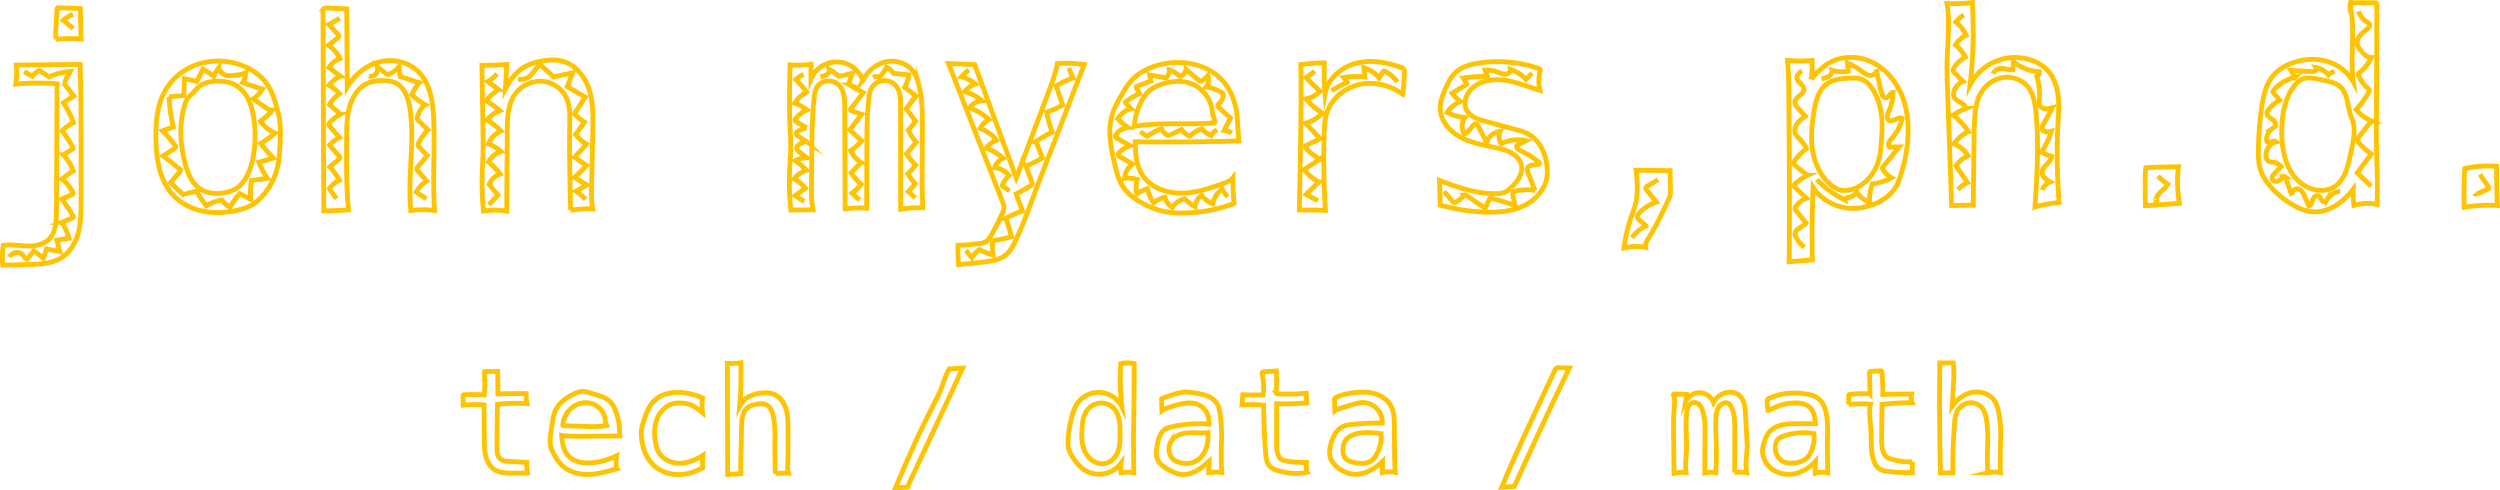 <svg id="Layer_1" data-name="Layer 1" xmlns="http://www.w3.org/2000/svg" viewBox="0 0 3103.73 608.52"><defs><style>.cls-1{fill:none;stroke:#ffc300;stroke-miterlimit:10;stroke-width:6px;}</style></defs><path class="cls-1" d="M99.45,79.94l-79.28.85a83.54,83.54,0,0,1-.75,23.63A305.39,305.39,0,0,1,70.83,104l-.74,158.33C70,275,69.32,289.2,60,297.76c-7.09,6.51-17.47,7.95-27.08,7.62s-19.28-2.1-28.81-.75a97.7,97.7,0,0,0-.64,24.58l33.21-.94c13.51-.38,27.73-1,39.23-8.06,11.14-6.88,18.12-19.1,21.42-31.76s3.33-25.92,3.33-39l0-44.29C100.73,163.05,100.75,120.94,99.45,79.94Z"/><path class="cls-1" d="M99.75,10.74q-13.69-1-27.44-1a1.51,1.51,0,0,0-1.06.27,1.56,1.56,0,0,0-.33,1l-1.36,20.4c-.39,5.81-.78,11.69.31,17.41a169.67,169.67,0,0,1,30.9-.51C100.22,35.48,100,22.64,99.75,10.74Z"/><path class="cls-1" d="M346.07,143.54c-3.17-13.4-6.48-27.14-14.24-38.52C322,90.55,305.58,81.31,288.44,77.69A82.42,82.42,0,0,0,242.16,81a72.49,72.49,0,0,0-35.75,29.28c-11.07,18-13.12,40.08-12.88,61.21.29,25.61,4.43,53.18,22.24,71.59,10,10.36,23.69,16.84,37.88,19.42s28.88,1.41,42.89-2a60.24,60.24,0,0,0,16-5.92,52.36,52.36,0,0,0,11.64-9.51,82.44,82.44,0,0,0,20.45-38.06c2.07-9,2.61-18.25,3-27.47C348.12,167.47,348.8,155.09,346.07,143.54Z"/><path class="cls-1" d="M315.51,186.63a146.12,146.12,0,0,0-.31-39c-1.32-9.28-3.6-18.57-8.23-26.73s-11.86-15.12-20.78-18a46,46,0,0,0-11-1.9c-10.34-.74-21.62.56-29.29,7.53-2.63,2.39-4.7,5.32-7.28,7.75a49,49,0,0,0-5.23,5,22.35,22.35,0,0,0-3.31,6.86c-8,23.9-6.69,50.18-.3,74.56,3.19,12.15,8.21,24.78,18.64,31.77,9.45,6.33,21.82,6.82,32.9,4.27A38.89,38.89,0,0,0,291.69,235c8.26-4.59,13.62-13.08,17.35-21.77C312.71,204.66,314.4,195.36,315.51,186.63Z"/><path class="cls-1" d="M430.4,11,405.79,9.84c-1.57-.08-3.44,0-4.31,1.31a4.66,4.66,0,0,0-.5,2.59l1,248.06q15.33-.14,30.64-1.31c-2.81-30.17-2.53-60.54-2.25-90.84.1-10.79.21-21.65,2.41-32.2,3-14.53,11.17-29.2,25-34.65,6-2.36,12.54-2.81,19-2.66,4.42.11,8.92.5,13,2.18,12.48,5.1,17.43,20,19.35,33.38,5.94,41.51-3.24,83.91.94,125.64a124.1,124.1,0,0,1,29.4-.12c-2.56-38.13.67-76.45-1.14-114.62-1-21-4.41-43.84-19.7-58.3C506.14,76.49,487.18,72.65,470.55,77s-30.74,16.32-39.45,31.14C430.93,75.88,430.76,43.61,430.4,11Z"/><path class="cls-1" d="M735.93,259.21c-1.89-9.74-1.68-19.76-1.46-29.68q.74-34,1.49-68c.36-16.45.68-33.22-4.1-49S716.26,82,700.67,76.73c-10.18-3.45-21.35-2.54-31.83-.15a63.77,63.77,0,0,0-16.56,5.9c-11,6-19,16.6-24.81,27.76l1.69-30.18q-15.39,1.06-30.84,1L599.65,165c.12,8,.25,16,.06,24-.21,9-.8,17.91-1.07,26.87a365.46,365.46,0,0,0,1.53,46.2,86.21,86.21,0,0,1,28.89,0l.73-100.44c.11-14.85.48-30.61,8.52-43.1,7.21-11.19,20.5-18.29,33.8-17.67s26,9.09,31.37,21.28c4,9.18,3.94,19.57,3.83,29.6q-.59,54.6,1.17,109.19A180.71,180.71,0,0,1,735.93,259.21Z"/><path class="cls-1" d="M30,88.92l10,5.72a22.16,22.16,0,0,1,9-7.12l12,7.77a79.7,79.7,0,0,1,26.36-6.48,22.06,22.06,0,0,1-3,4.74,23.86,23.86,0,0,0-3.94,11.55,166.93,166.93,0,0,1,11,14.09l-12.86,8.42a102.49,102.49,0,0,1,12.61,24.62,50.65,50.65,0,0,0-14,10.41,166.82,166.82,0,0,1,13.06,19.7,2.45,2.45,0,0,1,.47,1.69,2.51,2.51,0,0,1-1.27,1.36l-10.87,6.84a59.94,59.94,0,0,1,12.41,19.91,93.64,93.64,0,0,0-13.81,10.29A47.18,47.18,0,0,1,90,238.26a2.82,2.82,0,0,1,.38,2.32,2.89,2.89,0,0,1-1.63,1.28l-12.18,5.45a126.66,126.66,0,0,1,13.84,20.63,1.69,1.69,0,0,1-.88,2.9l-12.7,5.05a74.57,74.57,0,0,1,8.9,19.92l-15.23,2.33,3.8,14.29-16.55-3.37-4,11.91A77,77,0,0,0,42,311.6l-8.59,10.12c-2.72-1.14-4.06-4.18-6.26-6.15-4.54-4.08-13-2.09-15.18,3.6"/><path class="cls-1" d="M90.58,17.65a48.86,48.86,0,0,0-12,7.57L90.94,35.38"/><path class="cls-1" d="M271.77,83.84a47.15,47.15,0,0,0-6.42,10.86,94,94,0,0,0-13.44-8.82l-7.63,15.23q-7.54-2-15.25-3.41l-.75,20.73-18.46,1.82a198.88,198.88,0,0,0,5.38,37.3l-13.68,4.84a156.67,156.67,0,0,1,15.92,18.4,2.59,2.59,0,0,1,.71,1.77c-.1.74-.78,1.24-1.39,1.65l-14.21,9.38,19.26,15.16c1,.8,2.15,1.88,1.91,3.15a3.49,3.49,0,0,1-.9,1.55l-11.18,13.4c5.84,5.45,11.69,10.89,17.47,16.35a3.13,3.13,0,0,1,1.6-2.38,9.24,9.24,0,0,1,2.8-1c3.66-.85,7.31-1.7,10.68-2.34a123.6,123.6,0,0,0,12,18,52.42,52.42,0,0,1,19.26-7.17,37.36,37.36,0,0,0,10,9,104,104,0,0,1,12.19-17l13.57,7.28A95.72,95.72,0,0,1,312.26,224l19.62-2.67a108.77,108.77,0,0,1-10.51-19.94l18-5.09q-8.29-8.69-15.76-18.13a146.67,146.67,0,0,0,17.92-13,38.6,38.6,0,0,1-18-14.81,80.75,80.75,0,0,0,14.68-13.69c-3.46.36-6.64-1.74-9.48-3.75L314.36,122.8a38.29,38.29,0,0,0,11.44-12.22q-12.42-3.57-24.55-8.15a24.08,24.08,0,0,0,4-12.25c-5.16,2.58-11.07,3.07-16.82,3.52a23.42,23.42,0,0,1-7.84-.26C275.46,92.08,271.91,87.48,271.77,83.84Z"/><path class="cls-1" d="M421.64,22.38a99.05,99.05,0,0,1-13.31,8l11,12.22a3.57,3.57,0,0,1,1.22,2.36,3.6,3.6,0,0,1-1.72,2.44l-11.14,8.8A41.73,41.73,0,0,1,422,72.67a26.87,26.87,0,0,0-13.74,11.17l14,10.62a43.44,43.44,0,0,0-14,11.42,49.81,49.81,0,0,1,13.32,10.48A40.23,40.23,0,0,0,409,129.9l13.78,11.93a46.83,46.83,0,0,0-13.73,10.69,3.16,3.16,0,0,0-1,2,3.27,3.27,0,0,0,1,1.94l12.29,14.25a37.25,37.25,0,0,0-12.17,9.44L421,193.94a2.9,2.9,0,0,1,1,2,3,3,0,0,1-1.29,1.8l-11.4,9.38a88.74,88.74,0,0,1,12,16.65A35.08,35.08,0,0,0,409,233.86a82.58,82.58,0,0,0,8.87,12.62"/><path class="cls-1" d="M529.44,246.86l-12.77-8.38a38.9,38.9,0,0,1,13-13.76l-11.2-12.95a2.57,2.57,0,0,1-.13-4.14L530.49,193l-10.35-10.56a3.91,3.91,0,0,1-1.31-2.08,3.86,3.86,0,0,1,.54-2.12,66.45,66.45,0,0,1,11.91-17.05l-12.16-11.94a3.2,3.2,0,0,1-.85-4.32c2.05-5.67,4.47-11.8,9.7-14.79a79,79,0,0,1-16.68-12.39,47.63,47.63,0,0,1,9.35-15l-23.87-7.81-1.33-12.41a33,33,0,0,1-11.18,9.08,5.26,5.26,0,0,1-2.71.73,5.65,5.65,0,0,1-2.83-1.42l-10.6-8.12a8.74,8.74,0,0,1-10.38,11.66"/><path class="cls-1" d="M617,91.7a43.47,43.47,0,0,1-11.28,9.56l13,9.7a98,98,0,0,0-15.47,13.94,111.13,111.13,0,0,1,17.3,12.56A37.44,37.44,0,0,0,604.7,149.1a81.83,81.83,0,0,1,17.22,13.55,30.93,30.93,0,0,0-15.62,15.89A52.33,52.33,0,0,1,622,188.16a26.83,26.83,0,0,0-15.42,12.78,99,99,0,0,1,14.17,15A22.74,22.74,0,0,0,607.3,229l10.82,13.26-11.21,11.91"/><path class="cls-1" d="M726.88,247.67a46.17,46.17,0,0,0-12-10.23l13.74-7.77-15.46-9.4a165.54,165.54,0,0,0,14.93-14.92l-14.9-10.28q7.83-7.71,14.91-16.13a50.78,50.78,0,0,1-13.49-12l11-15.25a65.46,65.46,0,0,1-12.38-10.38l13.28-20.81-22.19-12.83,6.43-17.31L687.23,95.5Q679.87,88.32,672,81.66c-.78-.65-1.81-1.33-2.71-.88a2.59,2.59,0,0,0-.81.77l-7.1,9a25.49,25.49,0,0,1-4.25,4.55c-3.89,3-9.09,3.45-14,3.79"/><path class="cls-1" d="M1144.78,218.45c.17-20.18.33-40.36.37-60.54,0-18.45-.07-37.18-5.1-54.94a46,46,0,0,0-5.79-13.41c-7.22-10.63-21.39-15.5-34-12.94s-23.28,11.82-29,23.32a34.53,34.53,0,0,0-64.42-1.89l.09-18.4a99.91,99.91,0,0,1-26.08.79c-.61,26.1-1.22,52.22,0,78.3.4,8.63,1,17.26.87,25.9-.12,8-.87,15.91-1.31,23.86a315.31,315.31,0,0,0,1.46,52.23l27.47-.25c-2.15-11.37-2-23-1.9-34.62l.42-38.39c.24-22.13.49-44.31,2.94-66.31.53-4.74,1.23-9.65,3.84-13.63,5.66-8.64,19.74-9.29,26.93-1.87,6.66,6.88,7.1,17.48,7.14,27.06l.55,126.7a112.58,112.58,0,0,1,26.64-.86l.34-79.69c.09-19,.17-38.14,2.45-57,.49-4.09,1.11-8.26,3-11.91a18.5,18.5,0,0,1,30.84-3.07c5.22,6.49,5.47,15.54,5.48,23.88q.07,64.53.17,129.06a126.21,126.21,0,0,1,27.38-1.86C1145.26,244.7,1144.68,231.48,1144.78,218.45Z"/><path class="cls-1" d="M1136.31,245.54l-8.75-7.57,8.72-9.66a99,99,0,0,1-9.28-12.46,126.48,126.48,0,0,0,9.87-11A80.52,80.52,0,0,1,1125.44,191l12.08-14.36a76.37,76.37,0,0,1-10-14.92q4.88-5.35,9.22-11.17l-11.79-15.62,11.25-14.25a2,2,0,0,0,.61-1.53,2,2,0,0,0-.89-1.1L1123,108.34A34,34,0,0,0,1128.12,93L1109,91a19.65,19.65,0,0,0-8.42-7.68,30.49,30.49,0,0,1-9.41,12.2,9.92,9.92,0,0,0-7.33.67"/><path class="cls-1" d="M1067.05,248.2l-9.48-8.43a48.07,48.07,0,0,0,11.51-11,65.75,65.75,0,0,1-12.38-14.19l12.17-12.78a36.36,36.36,0,0,1-12.8-14.92,56.59,56.59,0,0,0,13.69-12.27Q1062,168.16,1055,161l14.79-19.07-12-4.16c-.89-.31-2-.88-1.91-1.82a2.25,2.25,0,0,1,.57-1.14L1071.71,115l-17.21-9.55a1.69,1.69,0,0,1-.86-.78,1.71,1.71,0,0,1,.12-1.17l4.43-12.58a109.66,109.66,0,0,1-17.2,3.66,52.6,52.6,0,0,0-11.71-8.6c.65,2.61-1,5.35-3.24,6.82s-5,2-7.62,2.41"/><path class="cls-1" d="M997.78,92.39A25.59,25.59,0,0,0,988,98.9a94.9,94.9,0,0,1,13.28,15.37,41.23,41.23,0,0,0-14.59,13.83,53.61,53.61,0,0,1,15.1,8.42,37.82,37.82,0,0,0-13.31,9.77c-.84,1-1.68,2.22-1.25,3.43a3.83,3.83,0,0,0,1.91,1.83l12.33,7.2a26.3,26.3,0,0,0-10.49,4c-1.06.69-2.16,1.61-2.29,2.87-.18,1.71,1.45,3,2.9,3.93l9.16,5.9a22.75,22.75,0,0,0-9,4.2c-1.35,1-2.68,2.42-2.71,4.12-.05,2,1.68,3.57,3.26,4.82l9.15,7.24a28.82,28.82,0,0,0-14,3.66,109.87,109.87,0,0,1,13.86,11.9,28.94,28.94,0,0,0-15.34,10.79,43.27,43.27,0,0,1,13.86,11.47L987.2,242.9A116.5,116.5,0,0,0,998.67,250"/><path class="cls-1" d="M1292.51,218.63,1346,80.13a165,165,0,0,0-33.4-1.21c-2.06,12-6.39,23.54-10.69,35l-40.29,107-51.57-140.7-32.41-1.31,67.18,172.19a18.52,18.52,0,0,1,1.64,6.32c0,2.64-1.06,5.16-2.16,7.56q-6.36,13.92-13.89,27.26c-1.52,2.69-3.14,5.44-5.65,7.24-2.8,2-6.34,2.58-9.76,3a243.76,243.76,0,0,1-25.62,2c-.18,8,0,15.95.64,23.89q15.81-1.24,31.57-3.12c9.38-1.11,19.23-2.59,26.66-8.42,6.29-4.93,10-12.37,13.36-19.64C1273.52,271.19,1282.68,244.09,1292.51,218.63Z"/><path class="cls-1" d="M1199.29,310.77l7.28,9.35a33.57,33.57,0,0,1,9.18-10.31,118.15,118.15,0,0,0,16.92,6.85,119.26,119.26,0,0,1-.38-17.83,170.79,170.79,0,0,0,23.57-5.06q-3.24-11.47-7-22.76a137.63,137.63,0,0,1,20.43-9.19l-7.74-21.13q9-4.53,17.48-9.85a3.59,3.59,0,0,0,1.73-5.42q-3.59-9.58-7.18-19.16a145.17,145.17,0,0,0,20.61-10.3l-8.23-20.28a189.08,189.08,0,0,1,20.42-11.79,122.73,122.73,0,0,1-6.82-24.61,112.91,112.91,0,0,0,19.78-8.9l-8.16-23.64a97.11,97.11,0,0,1,21-9.81l-5.38-12.45"/><path class="cls-1" d="M1203.1,87a36.37,36.37,0,0,0-9.6,8.48,40.89,40.89,0,0,1,17.52,8.86,26.08,26.08,0,0,0-13.24,9.45,57.27,57.27,0,0,1,21.47,11.31,21,21,0,0,0-15.6,8.83,68.27,68.27,0,0,1,24,14.37,27.47,27.47,0,0,0-10.76,11A47,47,0,0,1,1237.08,174a26.79,26.79,0,0,0-12.67,10.1,55.74,55.74,0,0,1,20.76,12.36,19.7,19.7,0,0,0-10.25,11.68,27.21,27.21,0,0,1,17.81,9.61,36.94,36.94,0,0,0-7.8,11,3,3,0,0,0-.38,2,3.1,3.1,0,0,0,1.49,1.52l7.31,4.53"/><path class="cls-1" d="M1535.46,141.41c-1.84-15-7.43-29.8-17.48-41.09-18.41-20.7-49.54-26.61-76.52-20.33-13.63,3.18-26.91,9.32-36.44,19.57-5.35,5.75-9.35,12.6-13.24,19.42-4.46,7.83-8.85,15.81-11.34,24.47-5.42,18.87-1.33,39,3,58.17,2.46,11,5.11,22.28,11.61,31.48,5.91,8.38,14.6,14.4,23.61,19.29a98.5,98.5,0,0,0,24.34,9.68,106,106,0,0,0,24,2.36,185.93,185.93,0,0,0,65-11.8,303.7,303.7,0,0,1-1.27-32.06c-3,3.93-8,5.78-12.67,7.44-17.19,6.06-34.86,12-53.09,11.79s-37.38-7.62-47.06-23.06c-7.46-11.89-8.37-26.65-8.54-40.69q64.38.75,128.76-1.14C1536.74,163.59,1536.78,152.14,1535.46,141.41Z"/><path class="cls-1" d="M1505,138c-1.55-16.25-13.84-30.95-29.57-35.36-9-2.52-18.61-1.87-27.69.28-8.55,2-17,5.53-23.15,11.83a46.21,46.21,0,0,0-7.86,11.56,84,84,0,0,0-8.69,30.65c32.41-5.78,65.75-1.58,98.55-4.4a1.51,1.51,0,0,0,1.46-2.35C1507,146.05,1505.36,142,1505,138Z"/><path class="cls-1" d="M1529.39,165.21a22.22,22.22,0,0,0-9.67-3.27l7.86-15.45-14.29-12.83a3.4,3.4,0,0,1-1.46-2.36,3.71,3.71,0,0,1,1.38-2.27,21.43,21.43,0,0,0,5.14-8.66,5.11,5.11,0,0,0,.08-3.67,5.4,5.4,0,0,0-2.22-2.09,46.19,46.19,0,0,0-18.75-6.59,15.55,15.55,0,0,0,2-14.16,34.79,34.79,0,0,1-7,6.2,3.57,3.57,0,0,1-2.23.82,3.71,3.71,0,0,1-1.92-1.08l-15.92-13.73a11.59,11.59,0,0,1-7.31,9,36.79,36.79,0,0,0-13.47-8.39,12.22,12.22,0,0,1-4.17,10l-20.15-3.59,1.39,7.61L1412,106.83a2.2,2.2,0,0,0-1.24.83c-.35.64,0,1.41.38,2l3.73,6.51a74.3,74.3,0,0,0-16.65,9.79,1.5,1.5,0,0,0-.19,2.69l5.89,6a32.06,32.06,0,0,0-16.27,12.66,64.47,64.47,0,0,0,12.92,11.07,20,20,0,0,0-15.18,8.87,3.14,3.14,0,0,0-.69,2.35c.21.89,1.08,1.44,1.87,1.89L1403,181a32.3,32.3,0,0,0-13.06,7.86c-1.06,1-2.11,2.52-1.54,3.89a4,4,0,0,0,1.86,1.7l15.8,9.22a24.21,24.21,0,0,0-10,17.76,42.44,42.44,0,0,1,15.9,1.28,32.74,32.74,0,0,0-.49,18,48.73,48.73,0,0,1,13.17-6.51,50.32,50.32,0,0,0,7.52,17.55,37.33,37.33,0,0,1,14-6.86,20.67,20.67,0,0,0,9.36,12.49,25.4,25.4,0,0,1,15.32-10.59,59.66,59.66,0,0,0,12.8,9.83,18.25,18.25,0,0,1,8.32-14.06A30.06,30.06,0,0,0,1505.68,253a30.3,30.3,0,0,1,11.63-18.22,67.42,67.42,0,0,0,6.71,9.63"/><path class="cls-1" d="M1416,163.06a22.15,22.15,0,0,0,8.49,6.07,84.69,84.69,0,0,1,17.41-9.43,19.73,19.73,0,0,0,7.18,8,3.18,3.18,0,0,0,1.36.56,3.43,3.43,0,0,0,1.68-.46l14.75-7a24.9,24.9,0,0,0,10.14,8.32,46.53,46.53,0,0,1,15.12-9.32,29.92,29.92,0,0,0,11.51,8.61,14.47,14.47,0,0,1,7.4-7.1"/><path class="cls-1" d="M1741.28,116.78c-15.11-10.69-34.49-15.78-52.64-12.12s-34.56,16.59-40.8,34c-3.34,9.34-3.77,19.44-4,29.36q-1.21,46.56,1.65,93.12-16.15-.53-32.32-.38l.23-13,1-55.39c.65-37.4,1.29-74.82.57-112.22,9.7-1.2,19.47-1.93,29.24-2.2a321.51,321.51,0,0,0,.84,38.27c3.5-18.73,20.32-33.07,38.79-37.76s38.16-1.14,56,5.48a6,6,0,0,1,2.92,1.8,6.1,6.1,0,0,1,.75,3.83C1743.23,99.19,1742.78,108.77,1741.28,116.78Z"/><path class="cls-1" d="M1636.29,249.13l-14.73-7.61q7.74-8.07,16.1-15.52a52.72,52.72,0,0,1-18.59-15.58q10-6.27,19.63-13a55.55,55.55,0,0,1-18-14.08A2,2,0,0,1,1620,182c0-.75.8-1.21,1.48-1.53l17.55-8.3L1620.72,153a49.2,49.2,0,0,0,21.2-12.36,86.5,86.5,0,0,1-20.59-17.89,33.82,33.82,0,0,0,17.46-9.29l-17.18-16.91,10.57-8.26"/><path class="cls-1" d="M1734.79,101.63a48.43,48.43,0,0,0-15.08-13.11,2.33,2.33,0,0,0-1.57-.42,2.37,2.37,0,0,0-1.3,1.23l-4.55,7.4a39.6,39.6,0,0,0-19.13-12.57,113.46,113.46,0,0,1,1.4,11.48,101.83,101.83,0,0,0-26.62.49l4.85,6.16a116.35,116.35,0,0,0-19.62,10.36"/><path class="cls-1" d="M1811.82,260a231,231,0,0,0,31.48,3.31c16.24.59,33-.64,47.71-7.49s27.22-20.17,29.55-36.25a53.25,53.25,0,0,0,0-13.11c-1.68-15.78-8.91-32-22.74-39.76-5.18-2.92-11-4.5-16.71-6.05l-37.08-10.06c-8.92-2.42-18.8-5.57-23.16-13.72-4.53-8.46-1-19.41,5.74-26.23,10.57-10.69,27.17-13.15,42-11s28.82,8.33,43.24,12.57a49.89,49.89,0,0,1,0-23.4,3.51,3.51,0,0,0,0-2.61A3.34,3.34,0,0,0,1910,85a154.1,154.1,0,0,0-75.45-6.41c-9.81,1.63-19.9,4.44-27.21,11.19-5.48,5-8.94,11.88-12.06,18.65-4,8.65-7.7,17.85-7.18,27.37.85,15.43,12.88,28.34,26.66,35.33s29.37,9.33,44.43,12.78c6.31,1.45,12.68,3.15,18.21,6.5s10.22,8.62,11.49,15c2.14,10.68-5.55,20.75-13.61,28.09a26.23,26.23,0,0,1-8.19,5.61,25.4,25.4,0,0,1-8,1.28c-24.77.86-48.81-7.64-72-16.34l1,30.76C1796.4,256.74,1804.83,258.73,1811.82,260Z"/><path class="cls-1" d="M1901.92,90.74l-7.4,7.8a46.37,46.37,0,0,0-19.35-12.38c.46,3.37-3.25,6-6.65,6.08s-6.54-1.68-9.72-2.9a35.19,35.19,0,0,0-14.93-2.22l2.88,7.78a194.92,194.92,0,0,0-30.15,1.92l3.9,6.59a1.67,1.67,0,0,1,.33,1c-.07.48-.53.79-.95,1l-17.22,10.17A51.59,51.59,0,0,0,1813,126a36.24,36.24,0,0,0-16.38,13.72,58.36,58.36,0,0,0,22.17,6.1,18.55,18.55,0,0,0-.71,20.62c5.81-1.73,7.78-9.27,13-12.27a2.59,2.59,0,0,1,1.75-.45c.87.18,1.39,1.05,1.8,1.84l10.75,20.74a22.62,22.62,0,0,1,17.1-13.37,16.81,16.81,0,0,0,1.16,15.42,46.83,46.83,0,0,1,30.83-3.64l-9.08,4.43a4.87,4.87,0,0,0-2.11,1.56c-1.49,2.34,1.54,4.89,4,6.1a126.08,126.08,0,0,1,23,14.33,2,2,0,0,1,.93,1.26c.08.82-.79,1.38-1.57,1.64-2.41.78-5,.55-7.53.93s-5.2,1.66-5.91,4.09c-.52,1.78.17,3.67.84,5.4l8.58,21.88a67.81,67.81,0,0,0-23,.52c-1.54.31-3.22.77-4.06,2.09s-.54,3.07-.2,4.62l2.57,11.68a213.89,213.89,0,0,0-28.88-8.84,3.23,3.23,0,0,0-2.19,0,3.29,3.29,0,0,0-1.31,1.73l-4.63,10.4-23.49-16a2.89,2.89,0,0,0-1.65-.67c-.82,0-1.44.75-2,1.38a31.73,31.73,0,0,1-9,7.46,3.91,3.91,0,0,1-2.52.68,4.11,4.11,0,0,1-2.18-1.63l-10.27-12.1"/><path class="cls-1" d="M2073.41,211.79l-42.17-.43c1.41,14.44,2.7,29.26-1.08,43.27-1.21,4.51-2.94,8.87-4.5,13.28a190.48,190.48,0,0,0-9.47,40,61.63,61.63,0,0,1,26.72-.83c-.85-3.86,1.41-7.64,3.5-11,9.53-15.35,17.24-31.74,24.93-48.09a28.8,28.8,0,0,0,2-5.12,28.39,28.39,0,0,0,.52-7.71C2073.69,227.19,2073.5,219.17,2073.41,211.79Z"/><path class="cls-1" d="M2058.45,223.09l-13.69,8.24a3.38,3.38,0,0,0-1.45,1.32c-.54,1.14.29,2.42,1.08,3.4l12,14.94a48.58,48.58,0,0,0-21.28,13.57c-1.33,1.46-2.65,3.3-2.26,5.23a6.89,6.89,0,0,0,2.58,3.48l8.22,7.16a39.45,39.45,0,0,0-17.33,14.9"/><path class="cls-1" d="M2356.6,226.1a189.39,189.39,0,0,0,11.13-44.92c2.33-19.34,1.6-39.33-4.74-57.76s-18.65-35.19-35.72-44.59-39-10.59-55.94-.94c-8.92,5.08-16,12.73-22.89,20.37a123.06,123.06,0,0,0,1.32-23.17,169.62,169.62,0,0,1-30.65-.13c1.54,15.1,1.65,30.3,1.76,45.48.49,68.19,1,136.37.37,204.56l28.8-2.47q-1-45,.92-90c11.42,17.85,33.52,27.82,54.64,25.95S2349.35,245.06,2356.6,226.1Z"/><path class="cls-1" d="M2334.49,188.22c1.44-13.94,2.88-28,1.66-41.94s-5.29-28-13.85-39.08a27,27,0,0,0-8.81-7.88c-5.33-2.72-11.62-2.59-17.61-2.3-9.82.47-20.23,1.39-28.11,7.26-9.77,7.27-13.18,20.18-15.33,32.17-2.87,16-4.65,32.42-2.35,48.52s9,32,21,43c4.19,3.84,9.14,7.1,14.72,8.14a29.12,29.12,0,0,0,12.81-.89C2319.09,229.64,2332.39,208.58,2334.49,188.22Z"/><path class="cls-1" d="M2237.23,88c-3.24,2-6.72,5-6.39,8.85.48,5.47,8.36,8,8.72,13.51.47,6.93-11.11,9.72-11.13,16.66,0,2.8,2,5.15,3.83,7.24l9,10c-3.78,2.71-7.64,5.51-10.24,9.36s-3.74,9-1.65,13.2c1.15,2.28,3.11,4,4.89,5.83a48.12,48.12,0,0,1,8.47,11.79,81.65,81.65,0,0,0-12.31,11.85c-1.79,2.12-3.57,4.85-2.7,7.48.53,1.61,1.94,2.75,3.28,3.78l13.08,10.14a58.8,58.8,0,0,0-14.79,9.92c-.92.84-1.88,1.9-1.76,3.14a4.28,4.28,0,0,0,1.61,2.49L2242.62,246a28.92,28.92,0,0,0-12.8,10,4.91,4.91,0,0,0-1.19,3.11,5.34,5.34,0,0,0,1.44,2.74l12.12,15c-3.7,5-12.31,6.14-13.42,12.26-.43,2.4.56,4.81,1.75,6.94a34.25,34.25,0,0,0,9.64,10.86"/><path class="cls-1" d="M2255.64,223a126,126,0,0,0,34.75,25.23c-.36-1.85,2.19-2.68,4.05-3a18.3,18.3,0,0,0,11.08-6.64,26.46,26.46,0,0,0,15.34,12.2,70.5,70.5,0,0,1,3.6-22.5,65.28,65.28,0,0,0,23.75-7.55,32.38,32.38,0,0,1-10.4-9.77,3.7,3.7,0,0,1-.8-2,4,4,0,0,1,1.16-2.39l19.56-24.1h-12.25c-2.68-3.57.9-8.33,3.86-11.66a54.08,54.08,0,0,0,12.22-23.74c-5-3-11.83,5.5-16.61,2.09-3.27-2.33-1.59-7.38,0-11.05a62.64,62.64,0,0,0,5.38-23.5c-3.74-.27-4.78,5.94-8.44,6.76-3.49.78-5.63-3.65-6.41-7.15L2329.26,86c1.4,4-3.32,8-7.56,7.66s-7.77-3.19-11.19-5.71a89.58,89.58,0,0,0-16.81-9.78l.91,10.33a47,47,0,0,1-20.21-1.32c.51,3.09-1.51,6.16-4.16,7.83s-5.82,2.25-8.9,2.79"/><path class="cls-1" d="M2556.38,251.18a754.15,754.15,0,0,1-1.38-98.69c.61-11.8,1.49-23.69-.15-35.39s-6.06-23.4-14.58-31.59a48.59,48.59,0,0,0-16.78-10.17,62.83,62.83,0,0,0-77.65,29.94,562.19,562.19,0,0,0,2.75-102,218.77,218.77,0,0,1-31.45,1.09c4,24.6.53,49.71.11,74.63-.19,10.88.19,21.76.58,32.64l5.09,143.49,26.83-.41,1-83.37c.12-10.21.24-20.44,1.31-30.59.76-7.19,2-14.41,4.95-21,4.92-11.11,14.87-20.1,26.68-22.94s25.22.92,33.15,10.12c7.55,8.74,9.56,20.86,10.72,32.35,3.93,39.12,1.37,78.56-1.2,117.79C2536.59,253.75,2547.46,252.43,2556.38,251.18Z"/><path class="cls-1" d="M2438,18.84a28,28,0,0,0-9.8,8.67A42.44,42.44,0,0,1,2441,43.86a31.37,31.37,0,0,0-13.29,11.91A47,47,0,0,1,2440,71a34.33,34.33,0,0,0-14.29,13.48,5,5,0,0,0-.92,3.29,5.44,5.44,0,0,0,1.74,2.67q5.29,5.37,10.58,10.73a18.46,18.46,0,0,0-11.5,13.11,10.39,10.39,0,0,0,0,5.31c2.23,6.94,13.62,7.83,15.07,15a85.59,85.59,0,0,0-15.82,8.32,87.21,87.21,0,0,1,19,20.62,39.76,39.76,0,0,0-17.86,15.28,35.25,35.25,0,0,1,17.24,14.54,36.48,36.48,0,0,0-14.94,12.43l14.29,21a33.42,33.42,0,0,0-11.83,8.58"/><path class="cls-1" d="M2535.19,236a18.26,18.26,0,0,1,10-10.14c-4.48-2.59-9.48-6-9.79-11.19-.47-8.1,10.72-12.52,11.88-20.54a42.89,42.89,0,0,1-12.86-5.32,103.22,103.22,0,0,0,12.38-25.93c-2.38.59-4.88,1.18-7.27.61s-4.61-2.67-4.4-5.12a7.73,7.73,0,0,1,1.14-3q6-10.89,11.93-21.77c-3.22.85-6.55,1.7-9.84,1.21s-6.57-2.69-7.24-6a73.18,73.18,0,0,0-2.56-34,6,6,0,0,0,3.38-5.74,55,55,0,0,1-32.15-12.34l-1.05,9.78c-5.17.86-10.35-2.18-15.55-1.51a11.28,11.28,0,0,0-8.76,6.61"/><path class="cls-1" d="M2704.53,207.05q-20.27.16-40.52,1.14a102.13,102.13,0,0,0-.74,15.84l0,9.76c0,7.21.07,14.42.34,21.63l42.12-3C2703.55,238.25,2702.32,224,2704.53,207.05Z"/><path class="cls-1" d="M2679.12,218.63a68.14,68.14,0,0,0,12.25,10.16c-2.19,3.79-5.83,6.47-9,9.52s-6,7-5.77,11.35a1.2,1.2,0,0,0,1.22-1.3"/><path class="cls-1" d="M2950.26,169.12l.57-163a2.91,2.91,0,0,0-.74-2.38,2.86,2.86,0,0,0-1.76-.38l-27.4,0c-1.21,0-2.66.15-3.19,1.23a3.33,3.33,0,0,0,0,2.16c6.77,31-.43,63.55,3.9,95-6.9-12.56-19.33-21.71-33.11-25.65s-28.76-2.87-42.26,1.93c-8.9,3.16-17.37,8-23.58,15.14-9.76,11.17-12.94,26.53-15,41.22a417.86,417.86,0,0,0-3.91,51.2c-.12,8.43,0,17,2.56,25.05,2.8,8.89,8.38,16.67,14.74,23.49a110.52,110.52,0,0,0,26.5,20.83c6.87,3.87,14.29,7,22.12,7.88,20.38,2.21,39.31-11.6,51.77-27.87a147.89,147.89,0,0,0,.92,20.07,54.87,54.87,0,0,1,28.71-1.11C2952.45,225.3,2950.16,196.59,2950.26,169.12Z"/><path class="cls-1" d="M2919.73,146.94c-3.1-6.82-3.85-14.43-5.53-21.73s-4.64-14.82-10.75-19.15c-3.31-2.36-7.28-3.57-11.21-4.63q-8.37-2.27-16.93-3.81c-5.46-1-11.25-1.72-16.42.3-3.91,1.53-7.08,4.51-9.76,7.73-12.16,14.63-15.71,34.56-16.3,53.58-.74,24,3.64,50.3,21.54,66.3,12,10.7,31,14.93,44.29,6,10.27-6.85,14.94-19.49,17.54-31.56C2920.11,181.84,2926.39,161.58,2919.73,146.94Z"/><path class="cls-1" d="M2943.54,231.11l-17.05-16.54,17.39-23.32a100.68,100.68,0,0,1-13.71-12.05c-1.28-1.34-2.57-2.85-2.82-4.68-.32-2.46,1.29-4.69,2.82-6.64l13.92-17.69a53.64,53.64,0,0,1-19-14,132.42,132.42,0,0,0,15.66-21.47,4.21,4.21,0,0,0,.78-2.18c0-1.24-1.1-2.16-2-3a41.59,41.59,0,0,1-11-15,4.61,4.61,0,0,1-.52-2.72,5.12,5.12,0,0,1,2.15-2.6,45.58,45.58,0,0,0,13.66-17.79c-5.13-.15-9.21-4.2-12.47-8.16-2.18-2.65-4.34-5.56-4.81-9-1.08-7.79,6.57-13.59,12.61-18.63,1.57-1.31,3.23-3.13,2.72-5.11-.41-1.56-2-2.44-3.35-3.28a25.38,25.38,0,0,1-10.53-13.21"/><path class="cls-1" d="M2898.42,88.69a16.43,16.43,0,0,0-7.79,4.41,25.84,25.84,0,0,0-15.35-9.3c.93,1.46-.06,3.52-1.59,4.34a9.64,9.64,0,0,1-5.07.65l-24.46-1.31,5,8.47a50.13,50.13,0,0,0-26.28,15.8,3.35,3.35,0,0,0-1,1.93,3.45,3.45,0,0,0,1.13,2.26l7.4,8.59a41.49,41.49,0,0,0-14.17,11.57,7.81,7.81,0,0,0-1.8,3.48c-.55,3.4,2.81,6,5.67,7.92s6,5.05,4.74,8.26c-.69,1.82-2.54,2.86-4.09,4a17.67,17.67,0,0,0-6.93,13.24,4.28,4.28,0,0,0,.42,2.35c2.11,3.55,8.49-2.05,11.54.75-8.07,2-13.82,10.75-12.42,18.94a7.44,7.44,0,0,0,2.27,4.58c1.89,1.54,4.58,1.4,7,1.77a15,15,0,0,1,9.43,5.52l-7.33,7.29c-2.22,2.2-4.62,5.08-3.71,8.07,1.28,4.24,8.15,3.67,10.67,0,1.23-1.77,3.09-4.34,4.84-3.08a3.37,3.37,0,0,1,1,1.71q3.92,11,7.84,21.94c-1.27-4.18,2.84-9,7.17-8.38s6.89,5.28,8.66,9.37l5.18,11.94c3-1.06,3.84-4.71,4.86-7.68s3.83-6.24,6.72-5c3.6,1.19,4.05,7.92,7.81,7.45,1.77-.22,2.76-2.07,3.69-3.59a20.13,20.13,0,0,1,15.82-9.46"/><path class="cls-1" d="M3099.46,206.47a138.46,138.46,0,0,0-39.42,2.67q-1.41,24.06-.74,48.19a178.58,178.58,0,0,1,41.24-2.22C3099.59,238.57,3099.5,222,3099.46,206.47Z"/><path class="cls-1" d="M3078.81,216.49l10.4,15.34a2.37,2.37,0,0,1,.59,1.72c-.15.72-.91,1.12-1.58,1.42l-12.11,5.32c-1.46.64-3.43,1.16-4.41-.09"/><path class="cls-1" d="M617.09,553.3q0-25.75.53-51.5a251.75,251.75,0,0,1,36.74-.68,47.57,47.57,0,0,1-1.19-12.42q-17.5-.15-35,.3l-.27-27.81-15.47,0a1.42,1.42,0,0,0-.71.12c-.48.27-.48.95-.43,1.49a130.31,130.31,0,0,1-.22,27.43q-12.18-.58-24.37-.2a1.43,1.43,0,0,0-1.77,1.7l.15,11.26a140.08,140.08,0,0,1,25.82-.3l.4,44.27c.07,6.82.14,13.74,2,20.32s5.6,12.9,11.52,16.3c5.12,3,11.26,3.45,17.18,3.67,7.62.29,15.26.24,22.88-.15a67.89,67.89,0,0,1-1-13l-23.45-1.46a18.32,18.32,0,0,1-7.09-1.42c-3-1.54-5-4.71-5.81-8S617.09,556.44,617.09,553.3Z"/><path class="cls-1" d="M768,523c-2.37-10.22-5.38-21.4-14.07-27.29a38.68,38.68,0,0,0-9.57-4.28c-4.28-1.43-8.61-2.72-12.93-4a27.11,27.11,0,0,0-8-1.53,23.82,23.82,0,0,0-8.89,2.32c-11,4.69-21.57,12.21-25.83,23.35a55.78,55.78,0,0,0-2.6,10.84q-1.2,7.22-2.2,14.46c-.81,5.89-1.51,11.94-.1,17.72a42.57,42.57,0,0,0,5,11.17,54.92,54.92,0,0,0,8.3,11.44c8.52,8.55,21.13,12,33.19,11.77s23.81-3.59,35.39-7a44.06,44.06,0,0,1-.21-16.19,86.29,86.29,0,0,1-29,8.59c-11,1.23-23.43-.22-30.92-8.42-6.14-6.71-7.58-16.38-8.27-25.45,8.72,1.27,17.58,1.2,26.39,1.13l45.84-.38C768.9,535.06,769.27,528.68,768,523Z"/><path class="cls-1" d="M751,518.72c-1.63-8.34-8.38-15.34-16.54-17.76a27.27,27.27,0,0,0-24.07,4.85,31.86,31.86,0,0,0-11.69,21.89.74.74,0,0,0,.1.57.77.77,0,0,0,.56.18l26.09.93c9.27.33,18.66.65,27.74-1.27C751.68,525,751.51,521.51,751,518.72Z"/><path class="cls-1" d="M849.16,487.61c-13.3-1.65-28,.71-37.42,10.27-6.67,6.79-9.78,16.22-12.67,25.29a59.84,59.84,0,0,0-2.63,10.34,42.55,42.55,0,0,0-.16,8.14c.84,13.85,5.92,28,16.42,37.07,8,6.94,18.75,10.43,29.37,10.46s21.09-3.26,30.29-8.55a73.42,73.42,0,0,1,.35-15.33c-8.65,5.45-18.41,9.69-28.63,9.84s-20.92-4.46-26.05-13.3a36.92,36.92,0,0,1-4-11.79c-1.87-9.75-2.07-20.09,1.42-29.39s11.12-17.39,20.8-19.63a35.78,35.78,0,0,1,9.91-.65,37.11,37.11,0,0,1,10.56,1.95c5.77,2.09,10.62,6.08,15.34,10a66.65,66.65,0,0,1,.2-18.12A73.19,73.19,0,0,0,849.16,487.61Z"/><path class="cls-1" d="M978.26,567.77V532.21c0-8.47,0-17.11-2.65-25.16s-8.32-15.58-16.39-18.18a31,31,0,0,0-11.43-1.06,44.33,44.33,0,0,0-17,4.08,26.65,26.65,0,0,0-12.43,12,451,451,0,0,0,1.32-53.52,74.65,74.65,0,0,1-16.63.7l.28,138,16.46-1c-.32-4.79-.22-9.6-.11-14.4l1-44.82c.19-8.12.86-17.3,7.13-22.45,2.92-2.4,6.67-3.54,10.36-4.36,4.49-1,9.43-1.56,13.49.61,4.68,2.5,6.91,7.95,8.15,13.12,2.71,11.37,2.32,23.21,2.22,34.9q-.18,18.8.68,37.59a72.65,72.65,0,0,1,16.27-.82C976.92,580.85,978.27,574,978.26,567.77Z"/><path class="cls-1" d="M1195.06,457.06l-16.61.94a111.35,111.35,0,0,0-5.7,12.54c-1.69,4.42-3.09,8.95-4.87,13.34-2,4.85-4.37,9.5-6.75,14.17q-26.87,52.63-49.21,107.42a152,152,0,0,0,15.38-.93,27.37,27.37,0,0,1,2.55-7.11l23-49.34C1167,517.79,1181.18,487.5,1195.06,457.06Z"/><path class="cls-1" d="M1407.45,523.06q.73-35.86.58-71.76a45.14,45.14,0,0,0-16.63,0,279.42,279.42,0,0,0,1.44,53.86,32.28,32.28,0,0,0-57.41-1,52.5,52.5,0,0,0-3.82,9.87,139.12,139.12,0,0,0-5.57,32.14,37.23,37.23,0,0,0,.47,9.95c.93,4.26,3.12,8.12,5.47,11.79,3.12,4.88,6.62,9.62,11.13,13.26a34,34,0,0,0,48.78-6.37,48.75,48.75,0,0,0-.07,12.07,43.87,43.87,0,0,1,15.79,0C1407.38,565.61,1407,544.33,1407.45,523.06Z"/><path class="cls-1" d="M1390.58,538.1c0-5.9,0-11.86-1.24-17.62s-3.91-11.4-8.41-15.22a21.45,21.45,0,0,0-18.22-4.39,23.11,23.11,0,0,0-15,11.38c-2.88,5.25-3.68,11.36-4.2,17.33-.63,7.1-.93,14.31.37,21.32s4.36,13.87,9.6,18.7,12.85,7.37,19.74,5.52c7.19-1.94,12.56-8.3,15-15.32S1390.57,545.14,1390.58,538.1Z"/><path class="cls-1" d="M1516.41,549.69a193.15,193.15,0,0,0-1.67-35.73c-.6-4.26-1.38-8.6-3.52-12.32-2.61-4.52-7-7.75-11.85-9.79s-10-3-15.13-3.81c-5.89-1-11.9-1.78-17.79-.87a61.86,61.86,0,0,0-10.24,2.81l-13,4.39a1.83,1.83,0,0,0-.93.54,1.87,1.87,0,0,0-.22,1.15l.42,13.92c4.62-3.33,10.23-4.9,15.72-6.41,9.83-2.7,20.65-5.33,29.89-1,8.64,4,13.93,14.17,12.65,23.94a151.36,151.36,0,0,0-45.61,3.29c-3.19.73-6.44,1.59-9.14,3.45-5.84,4-7.8,11.62-9.12,18.58-1.27,6.69-2.25,14,.95,20,2.41,4.54,6.85,7.6,11.25,10.25,5.71,3.43,11.87,6.54,18.52,7,6.39.42,12.74-1.7,18.29-4.9s10.4-7.45,15.22-11.67l-.46,14.38a43.53,43.53,0,0,1,16.17-.1A345.88,345.88,0,0,1,1516.41,549.69Z"/><path class="cls-1" d="M1499.75,537.12c-8,1-16.18-.23-24.25.26s-16.72,3.19-21.2,9.94a19,19,0,0,0-2.72,13.45,16.38,16.38,0,0,0,4,8.58c3.07,3.28,7.57,4.81,12,5.55a29.12,29.12,0,0,0,10.24.13c7.9-1.49,14.49-7.48,18-14.69S1500.23,544.83,1499.75,537.12Z"/><path class="cls-1" d="M1584.94,546.07l0-44.83a286.88,286.88,0,0,0,37.31-1.17l-.52-11.83a271.23,271.23,0,0,1-34.68.75c-1,0-2.16-.18-2.68-1a3.22,3.22,0,0,1-.22-2,130.11,130.11,0,0,0,.32-25.5l-15.29,1.17a2.62,2.62,0,0,0-2,.74,2.68,2.68,0,0,0-.14,2.16,78.52,78.52,0,0,1,1.23,25.67q-12.66.4-25.33-.13l-1.09,12.56a187.38,187.38,0,0,1,26.91.31q.26,30,2.56,59.9c.43,5.48,1.06,11.36,4.65,15.53,3.19,3.71,8.13,5.35,12.88,6.55,10.9,2.75,22.43,4.06,33.34,1.39a86.6,86.6,0,0,1-.23-12.16,148.68,148.68,0,0,1-26-2,12.91,12.91,0,0,1-5.29-1.73,11.53,11.53,0,0,1-3.76-5.4C1584.52,559,1584.93,552.42,1584.94,546.07Z"/><path class="cls-1" d="M1731.26,554.71l-.18-26c-.06-8.43-.21-17.23-4.18-24.66-4.1-7.68-11.92-12.9-20.28-15.31s-17.27-2.25-25.9-1.19c-7.65.93-15.28,2.57-22.25,5.85a3.09,3.09,0,0,0-1.38,1,3.18,3.18,0,0,0-.3,1.81l.49,14c3.07-2.21,6.77-3.34,10.38-4.45l11.59-3.52a48.89,48.89,0,0,1,10.64-2.39,24.47,24.47,0,0,1,26.21,25.34,357.33,357.33,0,0,0-37.44,1.75,37.15,37.15,0,0,0-9.88,1.94c-9.21,3.57-14.38,13.46-16.74,23.06-1.3,5.31-2,11-.4,16.2,1.88,6.23,6.79,11.14,12.26,14.66a36.85,36.85,0,0,0,13.22,5.49c7.18,1.32,14.69-.07,21.36-3a67.37,67.37,0,0,0,18-12.38l-.33,13.82a39.63,39.63,0,0,1,16.16-.23C1731.37,575.91,1731.33,565.3,1731.26,554.71Z"/><path class="cls-1" d="M1714.63,538.45c-12.69-1.61-26.3-3.08-37.66,2.8a18.29,18.29,0,0,0-5.75,4.37c-2.55,3.09-3.49,7.21-3.81,11.21s0,8.43,2.5,11.66c2.84,3.71,7.78,5,12.38,5.86,6.39,1.16,13.43,1.77,19-1.59,3.32-2,5.72-5.22,7.64-8.58A43.83,43.83,0,0,0,1714.63,538.45Z"/><path class="cls-1" d="M1948.4,456.92l-12.38-.43a6.23,6.23,0,0,0-4,.77,6.09,6.09,0,0,0-1.67,2.45L1910.54,502l-4.53,9.67c-14.4,30.83-28.63,61.76-41.53,93.24l15.5-1.06q2.1-4.65,4.23-9.31,11-24.27,22.2-48.48C1920.14,516.28,1934,486.55,1948.4,456.92Z"/><path class="cls-1" d="M2169,550.44l-2-36.17a59.64,59.64,0,0,0-1.72-13.26c-1.22-4.29-3.52-8.42-7.14-11a18.49,18.49,0,0,0-13.65-2.82,23.81,23.81,0,0,0-17.19,12.52,18.85,18.85,0,0,0-34.46-1.71,75,75,0,0,0,.87-8.47l-14.6-.43a1.77,1.77,0,0,0-1.38.36c-.48.51-.2,1.32.06,2,1.75,4.37,1.22,9.26.82,13.94-1.09,12.83-.95,25.72-.81,38.59l.48,43.9a36.84,36.84,0,0,1,14.91-1.28c-1.23-9,.15-18.07.54-27.12.67-15.47-1.56-31,.24-46.43a22.34,22.34,0,0,1,2.28-8.41,8.16,8.16,0,0,1,14.28-1.29,21.57,21.57,0,0,1,3.58,7.74,68.36,68.36,0,0,1,2.4,13.07c.32,3.82.29,7.67.27,11.5l-.3,51.49a33.06,33.06,0,0,1,13.65-.3q1.17-18.75.56-37.56c-.33-10.4-1.07-20.83-.28-31.22.29-3.78.8-7.63,2.49-11s4.72-6.33,8.45-7a6.59,6.59,0,0,1,3.55.25,8.58,8.58,0,0,1,4,4.16c4.66,8.4,4.76,18.48,4.76,28.08l-.06,54.19a42,42,0,0,1,15,.2C2166.15,574.71,2169.61,562.06,2169,550.44Z"/><path class="cls-1" d="M2268.86,540.56a147,147,0,0,0-.47-19.35c-.93-10.3-3.64-21.59-12.21-27.38-4-2.69-8.79-3.85-13.53-4.62-15.25-2.49-31.36-1.42-45.4,5a6.46,6.46,0,0,0-2.46,1.66c-1.07,1.34-1,3.24-.82,4.95l1,11.11c.14-1.44,1.49-2.4,2.74-3.13a64,64,0,0,1,29.43-8.56c7.53-.3,15.79,1.09,20.78,6.73,4.48,5.07,5.28,12.3,5.87,19l-22.37.07c-6.37,0-12.8,0-19,1.47s-12.26,4.39-16.26,9.35c-2.86,3.55-4.51,7.9-5.91,12.24a43.16,43.16,0,0,0-1.87,7.57c-1.28,9.88,3.72,20.07,11.79,25.91s18.77,7.51,28.5,5.36,18.46-7.85,25.17-15.21a142.48,142.48,0,0,0-.13,14.76,29.7,29.7,0,0,1,15.43-.46C2269,571.42,2268.24,555.75,2268.86,540.56Z"/><path class="cls-1" d="M2252,538.29a74.63,74.63,0,0,0-38.52,3.46,15.29,15.29,0,0,0-6.11,3.54,12.41,12.41,0,0,0-2.78,5.73,20.9,20.9,0,0,0,1.58,14.15,18,18,0,0,0,10.82,9.1,24.67,24.67,0,0,0,7.27.79c7.62-.13,15.68-2.44,20.53-8.31a26.07,26.07,0,0,0,3.43-5.65C2251.66,553.67,2253,545.27,2252,538.29Z"/><path class="cls-1" d="M2373.31,489.11l-35.88.48a207,207,0,0,0-1.15-27.83,1.61,1.61,0,0,0-.48-1.2,1.66,1.66,0,0,0-1.1-.19l-12.09.74a1.4,1.4,0,0,0-1.55,1.82l.45,26.21a129.11,129.11,0,0,0-24.63.44,2.18,2.18,0,0,0-1.51.6,2.16,2.16,0,0,0-.32,1.44l.13,10.59a136.32,136.32,0,0,1,26.87-.4c-2.05,11.42.27,23.1.85,34.69.63,12.58-.73,25.7,4.09,37.34a19,19,0,0,0,4.23,6.63c3.78,3.58,9.31,4.46,14.48,5a221.24,221.24,0,0,0,28.43,1.14l0-13.3a77.2,77.2,0,0,1-26.32-3.43,16.3,16.3,0,0,1-6.54-3.35,13.37,13.37,0,0,1-3-4.92c-2.41-6.21-2.36-13.06-2.27-19.72l.5-39.86a373.9,373.9,0,0,1,37.56-2.12A18.48,18.48,0,0,1,2373.31,489.11Z"/><path class="cls-1" d="M2483.75,543.87a143.7,143.7,0,0,0-2.19-30.71c-1-5.77-2.52-11.65-6-16.39-6-8.26-17.35-11.6-27.34-9.56s-18.59,8.77-24.61,17c.42-4.5.66-9,.89-13.54l.76-14.25c.45-8.63.91-17.33-.32-25.89l-16.65.09q-1,68.31.82,136.61l15.43-.25q-.42-31.51,2.18-63a40.81,40.81,0,0,1,2-11,20.26,20.26,0,0,1,15.77-12.83,18.34,18.34,0,0,1,18.07,8.78,28,28,0,0,1,2.61,7.28c5.48,23,.17,47.22,3,70.7a33.68,33.68,0,0,1,15.34-.14C2483.08,572.31,2483.24,557.8,2483.75,543.87Z"/></svg>